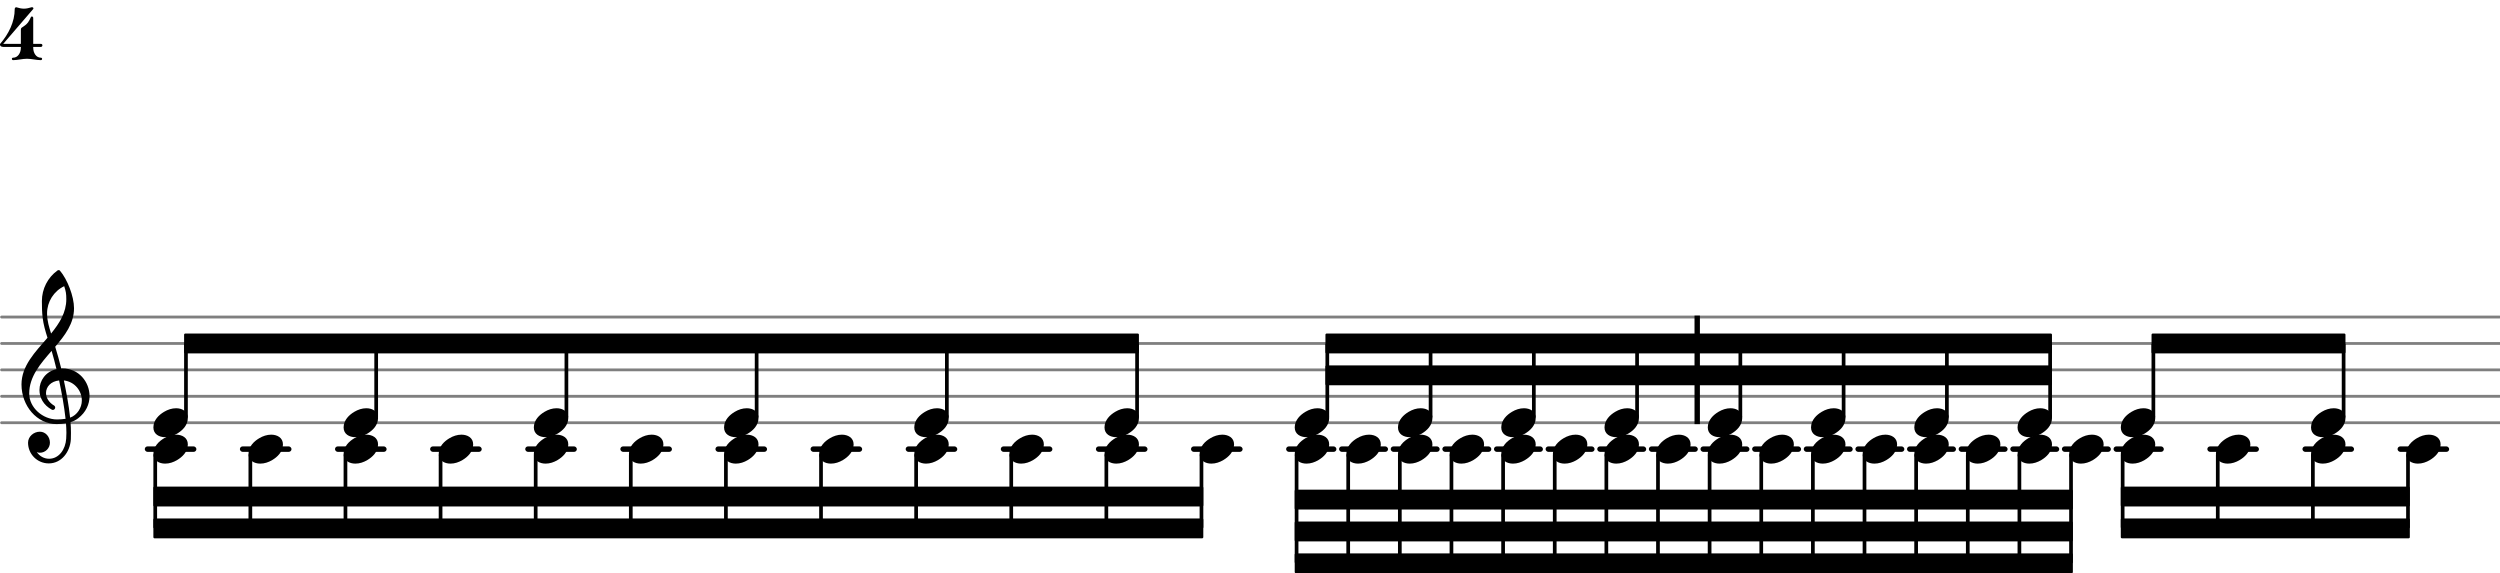 <svg xmlns="http://www.w3.org/2000/svg" xmlns:xlink="http://www.w3.org/1999/xlink" version="1.2" width="149.64mm" height="34.31mm" viewBox="0 -0 94.614 21.696">
<style text="style/css">
<![CDATA[
tspan { white-space: pre; }
]]>
</style>
<g color="rgb(49.804%, 49.804%, 49.804%)">
<line transform="translate(0, 16)" stroke-linejoin="round" stroke-linecap="round" stroke-width="0.107" stroke="currentColor" x1="0.054" y1="-0" x2="94.614" y2="-0"/>
<line transform="translate(0, 15)" stroke-linejoin="round" stroke-linecap="round" stroke-width="0.107" stroke="currentColor" x1="0.054" y1="-0" x2="94.614" y2="-0"/>
<line transform="translate(0, 14)" stroke-linejoin="round" stroke-linecap="round" stroke-width="0.107" stroke="currentColor" x1="0.054" y1="-0" x2="94.614" y2="-0"/>
<line transform="translate(0, 13)" stroke-linejoin="round" stroke-linecap="round" stroke-width="0.107" stroke="currentColor" x1="0.054" y1="-0" x2="94.614" y2="-0"/>
<line transform="translate(0, 12)" stroke-linejoin="round" stroke-linecap="round" stroke-width="0.107" stroke="currentColor" x1="0.054" y1="-0" x2="94.614" y2="-0"/>
</g>
<rect transform="translate(0, 17)" x="90.742" y="-0.104" width="1.954" height="0.207" ry="0.104" fill="currentColor"/>
<rect transform="translate(0, 17)" x="87.142" y="-0.104" width="1.954" height="0.207" ry="0.104" fill="currentColor"/>
<rect transform="translate(0, 17)" x="83.542" y="-0.104" width="1.954" height="0.207" ry="0.104" fill="currentColor"/>
<rect transform="translate(0, 17)" x="79.992" y="-0.104" width="1.904" height="0.207" ry="0.104" fill="currentColor"/>
<rect transform="translate(0, 17)" x="78.037" y="-0.104" width="1.854" height="0.207" ry="0.104" fill="currentColor"/>
<rect transform="translate(0, 17)" x="76.083" y="-0.104" width="1.854" height="0.207" ry="0.104" fill="currentColor"/>
<rect transform="translate(0, 17)" x="74.129" y="-0.104" width="1.854" height="0.207" ry="0.104" fill="currentColor"/>
<rect transform="translate(0, 17)" x="72.175" y="-0.104" width="1.854" height="0.207" ry="0.104" fill="currentColor"/>
<rect transform="translate(0, 17)" x="70.221" y="-0.104" width="1.854" height="0.207" ry="0.104" fill="currentColor"/>
<rect transform="translate(0, 17)" x="68.266" y="-0.104" width="1.854" height="0.207" ry="0.104" fill="currentColor"/>
<rect transform="translate(0, 17)" x="66.312" y="-0.104" width="1.854" height="0.207" ry="0.104" fill="currentColor"/>
<rect transform="translate(0, 17)" x="64.358" y="-0.104" width="1.854" height="0.207" ry="0.104" fill="currentColor"/>
<rect transform="translate(0, 17)" x="62.404" y="-0.104" width="1.854" height="0.207" ry="0.104" fill="currentColor"/>
<rect transform="translate(0, 17)" x="60.45" y="-0.104" width="1.854" height="0.207" ry="0.104" fill="currentColor"/>
<rect transform="translate(0, 17)" x="58.495" y="-0.104" width="1.854" height="0.207" ry="0.104" fill="currentColor"/>
<rect transform="translate(0, 17)" x="56.541" y="-0.104" width="1.854" height="0.207" ry="0.104" fill="currentColor"/>
<rect transform="translate(0, 17)" x="54.587" y="-0.104" width="1.854" height="0.207" ry="0.104" fill="currentColor"/>
<rect transform="translate(0, 17)" x="52.633" y="-0.104" width="1.854" height="0.207" ry="0.104" fill="currentColor"/>
<rect transform="translate(0, 17)" x="50.678" y="-0.104" width="1.854" height="0.207" ry="0.104" fill="currentColor"/>
<rect transform="translate(0, 17)" x="48.674" y="-0.104" width="1.904" height="0.207" ry="0.104" fill="currentColor"/>
<rect transform="translate(0, 17)" x="45.074" y="-0.104" width="1.954" height="0.207" ry="0.104" fill="currentColor"/>
<rect transform="translate(0, 17)" x="41.474" y="-0.104" width="1.954" height="0.207" ry="0.104" fill="currentColor"/>
<rect transform="translate(0, 17)" x="37.874" y="-0.104" width="1.954" height="0.207" ry="0.104" fill="currentColor"/>
<rect transform="translate(0, 17)" x="34.274" y="-0.104" width="1.954" height="0.207" ry="0.104" fill="currentColor"/>
<rect transform="translate(0, 17)" x="30.674" y="-0.104" width="1.954" height="0.207" ry="0.104" fill="currentColor"/>
<rect transform="translate(0, 17)" x="27.074" y="-0.104" width="1.954" height="0.207" ry="0.104" fill="currentColor"/>
<rect transform="translate(0, 17)" x="23.474" y="-0.104" width="1.954" height="0.207" ry="0.104" fill="currentColor"/>
<rect transform="translate(0, 17)" x="19.874" y="-0.104" width="1.954" height="0.207" ry="0.104" fill="currentColor"/>
<rect transform="translate(0, 17)" x="16.274" y="-0.104" width="1.954" height="0.207" ry="0.104" fill="currentColor"/>
<rect transform="translate(0, 17)" x="12.674" y="-0.104" width="1.954" height="0.207" ry="0.104" fill="currentColor"/>
<rect transform="translate(0, 17)" x="9.074" y="-0.104" width="1.954" height="0.207" ry="0.104" fill="currentColor"/>
<rect transform="translate(0, 17)" x="5.474" y="-0.104" width="1.954" height="0.207" ry="0.104" fill="currentColor"/>
<rect transform="translate(64.132, 14)" x="0" y="-2.054" width="0.204" height="4.107" ry="0" fill="currentColor"/>
<rect transform="translate(41.87, 14)" x="-0.07" y="3.179" width="0.14" height="2.821" ry="0.044" fill="currentColor"/>
<rect transform="translate(43.033, 14)" x="-0.07" y="-1" width="0.14" height="2.821" ry="0.044" fill="currentColor"/>
<path transform="translate(41.8, 17) scale(0.004, -0.004)" d="M215 137c57 0 111 -29 111 -92c0 -71 -54 -120 -101 -148c-35 -21 -74 -34 -114 -34c-57 0 -111 29 -111 92c0 71 54 120 101 148c35 21 74 34 114 34z" fill="currentColor"/>
<path transform="translate(41.8, 16) scale(0.004, -0.004)" d="M215 137c57 0 111 -29 111 -92c0 -71 -54 -120 -101 -148c-35 -21 -74 -34 -114 -34c-57 0 -111 29 -111 92c0 71 54 120 101 148c35 21 74 34 114 34z" fill="currentColor"/>
<rect transform="translate(38.27, 14)" x="-0.07" y="3.179" width="0.14" height="2.821" ry="0.044" fill="currentColor"/>
<path transform="translate(38.2, 17) scale(0.004, -0.004)" d="M215 137c57 0 111 -29 111 -92c0 -71 -54 -120 -101 -148c-35 -21 -74 -34 -114 -34c-57 0 -111 29 -111 92c0 71 54 120 101 148c35 21 74 34 114 34z" fill="currentColor"/>
<rect transform="translate(34.67, 14)" x="-0.07" y="3.179" width="0.14" height="2.821" ry="0.044" fill="currentColor"/>
<path transform="translate(49, 16) scale(0.004, -0.004)" d="M215 137c57 0 111 -29 111 -92c0 -71 -54 -120 -101 -148c-35 -21 -74 -34 -114 -34c-57 0 -111 29 -111 92c0 71 54 120 101 148c35 21 74 34 114 34z" fill="currentColor"/>
<path transform="translate(20.2, 16) scale(0.004, -0.004)" d="M215 137c57 0 111 -29 111 -92c0 -71 -54 -120 -101 -148c-35 -21 -74 -34 -114 -34c-57 0 -111 29 -111 92c0 71 54 120 101 148c35 21 74 34 114 34z" fill="currentColor"/>
<rect transform="translate(49.07, 14)" x="-0.07" y="3.179" width="0.14" height="4.142" ry="0.044" fill="currentColor"/>
<rect transform="translate(50.233, 14)" x="-0.07" y="-1" width="0.14" height="2.821" ry="0.044" fill="currentColor"/>
<path transform="translate(49, 17) scale(0.004, -0.004)" d="M215 137c57 0 111 -29 111 -92c0 -71 -54 -120 -101 -148c-35 -21 -74 -34 -114 -34c-57 0 -111 29 -111 92c0 71 54 120 101 148c35 21 74 34 114 34z" fill="currentColor"/>
<rect transform="translate(45.47, 14)" x="-0.07" y="3.179" width="0.14" height="2.821" ry="0.044" fill="currentColor"/>
<path transform="translate(45.4, 17) scale(0.004, -0.004)" d="M215 137c57 0 111 -29 111 -92c0 -71 -54 -120 -101 -148c-35 -21 -74 -34 -114 -34c-57 0 -111 29 -111 92c0 71 54 120 101 148c35 21 74 34 114 34z" fill="currentColor"/>
<path transform="translate(27.4, 17) scale(0.004, -0.004)" d="M215 137c57 0 111 -29 111 -92c0 -71 -54 -120 -101 -148c-35 -21 -74 -34 -114 -34c-57 0 -111 29 -111 92c0 71 54 120 101 148c35 21 74 34 114 34z" fill="currentColor"/>
<path transform="translate(27.4, 16) scale(0.004, -0.004)" d="M215 137c57 0 111 -29 111 -92c0 -71 -54 -120 -101 -148c-35 -21 -74 -34 -114 -34c-57 0 -111 29 -111 92c0 71 54 120 101 148c35 21 74 34 114 34z" fill="currentColor"/>
<rect transform="translate(23.87, 14)" x="-0.07" y="3.179" width="0.14" height="2.821" ry="0.044" fill="currentColor"/>
<path transform="translate(23.8, 17) scale(0.004, -0.004)" d="M215 137c57 0 111 -29 111 -92c0 -71 -54 -120 -101 -148c-35 -21 -74 -34 -114 -34c-57 0 -111 29 -111 92c0 71 54 120 101 148c35 21 74 34 114 34z" fill="currentColor"/>
<rect transform="translate(28.633, 14)" x="-0.07" y="-1" width="0.14" height="2.821" ry="0.044" fill="currentColor"/>
<rect transform="translate(20.27, 14)" x="-0.07" y="3.179" width="0.14" height="2.821" ry="0.044" fill="currentColor"/>
<rect transform="translate(21.433, 14)" x="-0.07" y="-1" width="0.14" height="2.821" ry="0.044" fill="currentColor"/>
<path transform="translate(20.2, 17) scale(0.004, -0.004)" d="M215 137c57 0 111 -29 111 -92c0 -71 -54 -120 -101 -148c-35 -21 -74 -34 -114 -34c-57 0 -111 29 -111 92c0 71 54 120 101 148c35 21 74 34 114 34z" fill="currentColor"/>
<polygon transform="translate(6.963, 13)" stroke-linejoin="round" stroke-linecap="round" stroke-width="0.089" fill="currentColor" stroke="currentColor" points="36.095 -0.331 36.095 0.331 0.044 0.331 0.044 -0.331"/>
<path transform="translate(31, 17) scale(0.004, -0.004)" d="M215 137c57 0 111 -29 111 -92c0 -71 -54 -120 -101 -148c-35 -21 -74 -34 -114 -34c-57 0 -111 29 -111 92c0 71 54 120 101 148c35 21 74 34 114 34z" fill="currentColor"/>
<rect transform="translate(35.833, 14)" x="-0.07" y="-1" width="0.14" height="2.821" ry="0.044" fill="currentColor"/>
<path transform="translate(34.6, 17) scale(0.004, -0.004)" d="M215 137c57 0 111 -29 111 -92c0 -71 -54 -120 -101 -148c-35 -21 -74 -34 -114 -34c-57 0 -111 29 -111 92c0 71 54 120 101 148c35 21 74 34 114 34z" fill="currentColor"/>
<path transform="translate(34.6, 16) scale(0.004, -0.004)" d="M215 137c57 0 111 -29 111 -92c0 -71 -54 -120 -101 -148c-35 -21 -74 -34 -114 -34c-57 0 -111 29 -111 92c0 71 54 120 101 148c35 21 74 34 114 34z" fill="currentColor"/>
<rect transform="translate(31.07, 14)" x="-0.07" y="3.179" width="0.14" height="2.821" ry="0.044" fill="currentColor"/>
<rect transform="translate(27.47, 14)" x="-0.07" y="3.179" width="0.14" height="2.821" ry="0.044" fill="currentColor"/>
<path transform="translate(64.634, 16) scale(0.004, -0.004)" d="M215 137c57 0 111 -29 111 -92c0 -71 -54 -120 -101 -148c-35 -21 -74 -34 -114 -34c-57 0 -111 29 -111 92c0 71 54 120 101 148c35 21 74 34 114 34z" fill="currentColor"/>
<rect transform="translate(62.749, 14)" x="-0.07" y="3.179" width="0.14" height="4.142" ry="0.044" fill="currentColor"/>
<path transform="translate(62.679, 17) scale(0.004, -0.004)" d="M215 137c57 0 111 -29 111 -92c0 -71 -54 -120 -101 -148c-35 -21 -74 -34 -114 -34c-57 0 -111 29 -111 92c0 71 54 120 101 148c35 21 74 34 114 34z" fill="currentColor"/>
<path transform="translate(64.634, 17) scale(0.004, -0.004)" d="M215 137c57 0 111 -29 111 -92c0 -71 -54 -120 -101 -148c-35 -21 -74 -34 -114 -34c-57 0 -111 29 -111 92c0 71 54 120 101 148c35 21 74 34 114 34z" fill="currentColor"/>
<rect transform="translate(60.795, 14)" x="-0.07" y="3.179" width="0.14" height="4.142" ry="0.044" fill="currentColor"/>
<rect transform="translate(61.958, 14)" x="-0.07" y="-1" width="0.14" height="2.821" ry="0.044" fill="currentColor"/>
<path transform="translate(60.725, 17) scale(0.004, -0.004)" d="M215 137c57 0 111 -29 111 -92c0 -71 -54 -120 -101 -148c-35 -21 -74 -34 -114 -34c-57 0 -111 29 -111 92c0 71 54 120 101 148c35 21 74 34 114 34z" fill="currentColor"/>
<path transform="translate(60.725, 16) scale(0.004, -0.004)" d="M215 137c57 0 111 -29 111 -92c0 -71 -54 -120 -101 -148c-35 -21 -74 -34 -114 -34c-57 0 -111 29 -111 92c0 71 54 120 101 148c35 21 74 34 114 34z" fill="currentColor"/>
<polygon transform="translate(5.8, 18.794)" stroke-linejoin="round" stroke-linecap="round" stroke-width="0.089" fill="currentColor" stroke="currentColor" points="39.695 -0.331 39.695 0.331 0.044 0.331 0.044 -0.331"/>
<polygon transform="translate(5.8, 20)" stroke-linejoin="round" stroke-linecap="round" stroke-width="0.089" fill="currentColor" stroke="currentColor" points="39.695 -0.331 39.695 0.331 0.044 0.331 0.044 -0.331"/>
<polygon transform="translate(50.163, 13)" stroke-linejoin="round" stroke-linecap="round" stroke-width="0.089" fill="currentColor" stroke="currentColor" points="27.454 -0.331 27.454 0.331 0.044 0.331 0.044 -0.331"/>
<polygon transform="translate(50.163, 14.206)" stroke-linejoin="round" stroke-linecap="round" stroke-width="0.089" fill="currentColor" stroke="currentColor" points="27.454 -0.331 27.454 0.331 0.044 0.331 0.044 -0.331"/>
<polygon transform="translate(49, 18.91)" stroke-linejoin="round" stroke-linecap="round" stroke-width="0.089" fill="currentColor" stroke="currentColor" points="29.408 -0.331 29.408 0.331 0.044 0.331 0.044 -0.331"/>
<polygon transform="translate(49, 20.116)" stroke-linejoin="round" stroke-linecap="round" stroke-width="0.089" fill="currentColor" stroke="currentColor" points="29.408 -0.331 29.408 0.331 0.044 0.331 0.044 -0.331"/>
<polygon transform="translate(49, 21.321)" stroke-linejoin="round" stroke-linecap="round" stroke-width="0.089" fill="currentColor" stroke="currentColor" points="29.408 -0.331 29.408 0.331 0.044 0.331 0.044 -0.331"/>
<polygon transform="translate(81.431, 13)" stroke-linejoin="round" stroke-linecap="round" stroke-width="0.089" fill="currentColor" stroke="currentColor" points="7.295 -0.331 7.295 0.331 0.044 0.331 0.044 -0.331"/>
<polygon transform="translate(80.267, 18.794)" stroke-linejoin="round" stroke-linecap="round" stroke-width="0.089" fill="currentColor" stroke="currentColor" points="10.895 -0.331 10.895 0.331 0.044 0.331 0.044 -0.331"/>
<polygon transform="translate(80.267, 20)" stroke-linejoin="round" stroke-linecap="round" stroke-width="0.089" fill="currentColor" stroke="currentColor" points="10.895 -0.331 10.895 0.331 0.044 0.331 0.044 -0.331"/>
<rect transform="translate(64.703, 14)" x="-0.07" y="3.179" width="0.14" height="4.142" ry="0.044" fill="currentColor"/>
<rect transform="translate(65.867, 14)" x="-0.07" y="-1" width="0.14" height="2.821" ry="0.044" fill="currentColor"/>
<rect transform="translate(54.932, 14)" x="-0.07" y="3.179" width="0.14" height="4.142" ry="0.044" fill="currentColor"/>
<path transform="translate(54.863, 17) scale(0.004, -0.004)" d="M215 137c57 0 111 -29 111 -92c0 -71 -54 -120 -101 -148c-35 -21 -74 -34 -114 -34c-57 0 -111 29 -111 92c0 71 54 120 101 148c35 21 74 34 114 34z" fill="currentColor"/>
<rect transform="translate(52.978, 14)" x="-0.07" y="3.179" width="0.14" height="4.142" ry="0.044" fill="currentColor"/>
<rect transform="translate(54.142, 14)" x="-0.07" y="-1" width="0.14" height="2.821" ry="0.044" fill="currentColor"/>
<path transform="translate(52.908, 17) scale(0.004, -0.004)" d="M215 137c57 0 111 -29 111 -92c0 -71 -54 -120 -101 -148c-35 -21 -74 -34 -114 -34c-57 0 -111 29 -111 92c0 71 54 120 101 148c35 21 74 34 114 34z" fill="currentColor"/>
<path transform="translate(52.908, 16) scale(0.004, -0.004)" d="M215 137c57 0 111 -29 111 -92c0 -71 -54 -120 -101 -148c-35 -21 -74 -34 -114 -34c-57 0 -111 29 -111 92c0 71 54 120 101 148c35 21 74 34 114 34z" fill="currentColor"/>
<rect transform="translate(51.024, 14)" x="-0.07" y="3.179" width="0.14" height="4.142" ry="0.044" fill="currentColor"/>
<path transform="translate(50.954, 17) scale(0.004, -0.004)" d="M215 137c57 0 111 -29 111 -92c0 -71 -54 -120 -101 -148c-35 -21 -74 -34 -114 -34c-57 0 -111 29 -111 92c0 71 54 120 101 148c35 21 74 34 114 34z" fill="currentColor"/>
<rect transform="translate(58.841, 14)" x="-0.07" y="3.179" width="0.14" height="4.142" ry="0.044" fill="currentColor"/>
<path transform="translate(58.771, 17) scale(0.004, -0.004)" d="M215 137c57 0 111 -29 111 -92c0 -71 -54 -120 -101 -148c-35 -21 -74 -34 -114 -34c-57 0 -111 29 -111 92c0 71 54 120 101 148c35 21 74 34 114 34z" fill="currentColor"/>
<rect transform="translate(56.887, 14)" x="-0.07" y="3.179" width="0.14" height="4.142" ry="0.044" fill="currentColor"/>
<rect transform="translate(58.05, 14)" x="-0.07" y="-1" width="0.14" height="2.821" ry="0.044" fill="currentColor"/>
<path transform="translate(56.817, 17) scale(0.004, -0.004)" d="M215 137c57 0 111 -29 111 -92c0 -71 -54 -120 -101 -148c-35 -21 -74 -34 -114 -34c-57 0 -111 29 -111 92c0 71 54 120 101 148c35 21 74 34 114 34z" fill="currentColor"/>
<path transform="translate(56.817, 16) scale(0.004, -0.004)" d="M215 137c57 0 111 -29 111 -92c0 -71 -54 -120 -101 -148c-35 -21 -74 -34 -114 -34c-57 0 -111 29 -111 92c0 71 54 120 101 148c35 21 74 34 114 34z" fill="currentColor"/>
<rect transform="translate(72.52, 14)" x="-0.07" y="3.179" width="0.14" height="4.142" ry="0.044" fill="currentColor"/>
<rect transform="translate(73.684, 14)" x="-0.07" y="-1" width="0.14" height="2.821" ry="0.044" fill="currentColor"/>
<path transform="translate(72.451, 17) scale(0.004, -0.004)" d="M215 137c57 0 111 -29 111 -92c0 -71 -54 -120 -101 -148c-35 -21 -74 -34 -114 -34c-57 0 -111 29 -111 92c0 71 54 120 101 148c35 21 74 34 114 34z" fill="currentColor"/>
<path transform="translate(72.451, 16) scale(0.004, -0.004)" d="M215 137c57 0 111 -29 111 -92c0 -71 -54 -120 -101 -148c-35 -21 -74 -34 -114 -34c-57 0 -111 29 -111 92c0 71 54 120 101 148c35 21 74 34 114 34z" fill="currentColor"/>
<rect transform="translate(70.566, 14)" x="-0.07" y="3.179" width="0.14" height="4.142" ry="0.044" fill="currentColor"/>
<path transform="translate(70.496, 17) scale(0.004, -0.004)" d="M215 137c57 0 111 -29 111 -92c0 -71 -54 -120 -101 -148c-35 -21 -74 -34 -114 -34c-57 0 -111 29 -111 92c0 71 54 120 101 148c35 21 74 34 114 34z" fill="currentColor"/>
<rect transform="translate(68.612, 14)" x="-0.07" y="3.179" width="0.14" height="4.142" ry="0.044" fill="currentColor"/>
<path transform="translate(76.359, 17) scale(0.004, -0.004)" d="M215 137c57 0 111 -29 111 -92c0 -71 -54 -120 -101 -148c-35 -21 -74 -34 -114 -34c-57 0 -111 29 -111 92c0 71 54 120 101 148c35 21 74 34 114 34z" fill="currentColor"/>
<rect transform="translate(76.429, 14)" x="-0.07" y="3.179" width="0.14" height="4.142" ry="0.044" fill="currentColor"/>
<rect transform="translate(77.592, 14)" x="-0.07" y="-1" width="0.14" height="2.821" ry="0.044" fill="currentColor"/>
<path transform="translate(76.359, 16) scale(0.004, -0.004)" d="M215 137c57 0 111 -29 111 -92c0 -71 -54 -120 -101 -148c-35 -21 -74 -34 -114 -34c-57 0 -111 29 -111 92c0 71 54 120 101 148c35 21 74 34 114 34z" fill="currentColor"/>
<rect transform="translate(74.475, 14)" x="-0.07" y="3.179" width="0.14" height="4.142" ry="0.044" fill="currentColor"/>
<path transform="translate(74.405, 17) scale(0.004, -0.004)" d="M215 137c57 0 111 -29 111 -92c0 -71 -54 -120 -101 -148c-35 -21 -74 -34 -114 -34c-57 0 -111 29 -111 92c0 71 54 120 101 148c35 21 74 34 114 34z" fill="currentColor"/>
<rect transform="translate(7.033, 14)" x="-0.07" y="-1" width="0.14" height="2.821" ry="0.044" fill="currentColor"/>
<rect transform="translate(5.87, 14)" x="-0.07" y="3.179" width="0.14" height="2.821" ry="0.044" fill="currentColor"/>
<path transform="translate(0.8, 15) scale(0.004, -0.004)" d="M378 263c4 0 7 1 11 1c156 0 257 -129 257 -262c0 -76 -34 -154 -108 -210c-22 -17 -46 -29 -72 -37c3 -34 4 -68 4 -102c0 -20 0 -40 -1 -60c-7 -121 -90 -228 -209 -228c-108 0 -196 87 -196 196c0 58 53 104 112 104c54 0 95 -48 95 -104c0 -52 -43 -95 -95 -95
c-10 0 -20 2 -29 6c26 -38 68 -63 116 -63c95 0 156 91 162 190c1 19 2 37 2 56c0 30 -2 60 -4 90c-29 -5 -58 -8 -88 -8c-188 0 -333 173 -333 375c0 177 130 307 246 442c-20 62 -38 125 -46 190c-6 52 -7 104 -7 157c0 115 55 223 148 290c3 2 7 3 11 3s8 -1 11 -4
c71 -83 134 -244 134 -357c0 -143 -85 -255 -178 -364c21 -68 40 -137 57 -206zM462 -202c67 24 111 94 111 162c0 89 -65 178 -170 190c24 -115 46 -230 59 -352zM75 26c0 -134 129 -245 263 -245c28 0 55 2 81 6c-14 126 -36 244 -61 363c-79 -8 -124 -61 -124 -119
c0 -43 25 -89 80 -121c5 -5 7 -11 7 -16c0 -12 -10 -23 -22 -23c-3 0 -6 1 -9 2c-81 43 -118 116 -118 186c0 89 58 175 161 198c-14 58 -29 116 -46 173c-106 -122 -212 -244 -212 -404zM406 1042c-99 -47 -162 -148 -162 -257c0 -73 20 -132 38 -191
c79 97 144 199 144 324c0 53 -4 76 -20 124z" fill="currentColor"/>
<path transform="translate(5.8, 17) scale(0.004, -0.004)" d="M215 137c57 0 111 -29 111 -92c0 -71 -54 -120 -101 -148c-35 -21 -74 -34 -114 -34c-57 0 -111 29 -111 92c0 71 54 120 101 148c35 21 74 34 114 34z" fill="currentColor"/>
<path transform="translate(5.8, 16) scale(0.004, -0.004)" d="M215 137c57 0 111 -29 111 -92c0 -71 -54 -120 -101 -148c-35 -21 -74 -34 -114 -34c-57 0 -111 29 -111 92c0 71 54 120 101 148c35 21 74 34 114 34z" fill="currentColor"/>
<path transform="translate(0, -0) scale(0.004, -0.004)" d="M204 307c22 14 44 29 60 50c11 15 19 33 27 50c2 4 5 6 9 6c6 0 13 -5 13 -14v-245h72c10 0 15 -7 15 -14s-5 -15 -15 -15h-72v-8c0 -48 27 -94 72 -94c8 0 12 -5 12 -11s-4 -12 -12 -12c-44 0 -87 13 -131 13s-87 -13 -131 -13c-8 0 -12 6 -12 12s4 11 12 11
c45 0 73 46 73 94v8h-167c-23 0 -31 14 -31 23c0 3 1 5 2 6c80 93 138 207 138 330c0 9 6 16 13 16h3c23 -7 47 -13 71 -13s48 6 71 13c2 1 3 1 5 1c11 0 18 -10 12 -17l-284 -330h167v131c0 8 1 17 8 22z" fill="currentColor"/>
<path transform="translate(0, 2.276) scale(0.004, -0.004)" d="M204 307c22 14 44 29 60 50c11 15 19 33 27 50c2 4 5 6 9 6c6 0 13 -5 13 -14v-245h72c10 0 15 -7 15 -14s-5 -15 -15 -15h-72v-8c0 -48 27 -94 72 -94c8 0 12 -5 12 -11s-4 -12 -12 -12c-44 0 -87 13 -131 13s-87 -13 -131 -13c-8 0 -12 6 -12 12s4 11 12 11
c45 0 73 46 73 94v8h-167c-23 0 -31 14 -31 23c0 3 1 5 2 6c80 93 138 207 138 330c0 9 6 16 13 16h3c23 -7 47 -13 71 -13s48 6 71 13c2 1 3 1 5 1c11 0 18 -10 12 -17l-284 -330h167v131c0 8 1 17 8 22z" fill="currentColor"/>
<rect transform="translate(66.658, 14)" x="-0.07" y="3.179" width="0.14" height="4.142" ry="0.044" fill="currentColor"/>
<rect transform="translate(69.775, 14)" x="-0.07" y="-1" width="0.14" height="2.821" ry="0.044" fill="currentColor"/>
<path transform="translate(68.542, 17) scale(0.004, -0.004)" d="M215 137c57 0 111 -29 111 -92c0 -71 -54 -120 -101 -148c-35 -21 -74 -34 -114 -34c-57 0 -111 29 -111 92c0 71 54 120 101 148c35 21 74 34 114 34z" fill="currentColor"/>
<path transform="translate(68.542, 16) scale(0.004, -0.004)" d="M215 137c57 0 111 -29 111 -92c0 -71 -54 -120 -101 -148c-35 -21 -74 -34 -114 -34c-57 0 -111 29 -111 92c0 71 54 120 101 148c35 21 74 34 114 34z" fill="currentColor"/>
<path transform="translate(66.588, 17) scale(0.004, -0.004)" d="M215 137c57 0 111 -29 111 -92c0 -71 -54 -120 -101 -148c-35 -21 -74 -34 -114 -34c-57 0 -111 29 -111 92c0 71 54 120 101 148c35 21 74 34 114 34z" fill="currentColor"/>
<rect transform="translate(9.47, 14)" x="-0.07" y="3.179" width="0.14" height="2.821" ry="0.044" fill="currentColor"/>
<path transform="translate(9.4, 17) scale(0.004, -0.004)" d="M215 137c57 0 111 -29 111 -92c0 -71 -54 -120 -101 -148c-35 -21 -74 -34 -114 -34c-57 0 -111 29 -111 92c0 71 54 120 101 148c35 21 74 34 114 34z" fill="currentColor"/>
<rect transform="translate(91.137, 14)" x="-0.07" y="3.179" width="0.14" height="2.821" ry="0.044" fill="currentColor"/>
<path transform="translate(91.067, 17) scale(0.004, -0.004)" d="M215 137c57 0 111 -29 111 -92c0 -71 -54 -120 -101 -148c-35 -21 -74 -34 -114 -34c-57 0 -111 29 -111 92c0 71 54 120 101 148c35 21 74 34 114 34z" fill="currentColor"/>
<rect transform="translate(87.537, 14)" x="-0.07" y="3.179" width="0.14" height="2.821" ry="0.044" fill="currentColor"/>
<rect transform="translate(88.7, 14)" x="-0.07" y="-1" width="0.14" height="2.821" ry="0.044" fill="currentColor"/>
<rect transform="translate(13.07, 14)" x="-0.07" y="3.179" width="0.14" height="2.821" ry="0.044" fill="currentColor"/>
<rect transform="translate(16.67, 14)" x="-0.07" y="3.179" width="0.14" height="2.821" ry="0.044" fill="currentColor"/>
<path transform="translate(16.6, 17) scale(0.004, -0.004)" d="M215 137c57 0 111 -29 111 -92c0 -71 -54 -120 -101 -148c-35 -21 -74 -34 -114 -34c-57 0 -111 29 -111 92c0 71 54 120 101 148c35 21 74 34 114 34z" fill="currentColor"/>
<path transform="translate(78.313, 17) scale(0.004, -0.004)" d="M215 137c57 0 111 -29 111 -92c0 -71 -54 -120 -101 -148c-35 -21 -74 -34 -114 -34c-57 0 -111 29 -111 92c0 71 54 120 101 148c35 21 74 34 114 34z" fill="currentColor"/>
<rect transform="translate(14.233, 14)" x="-0.07" y="-1" width="0.14" height="2.821" ry="0.044" fill="currentColor"/>
<path transform="translate(13, 17) scale(0.004, -0.004)" d="M215 137c57 0 111 -29 111 -92c0 -71 -54 -120 -101 -148c-35 -21 -74 -34 -114 -34c-57 0 -111 29 -111 92c0 71 54 120 101 148c35 21 74 34 114 34z" fill="currentColor"/>
<path transform="translate(13, 16) scale(0.004, -0.004)" d="M215 137c57 0 111 -29 111 -92c0 -71 -54 -120 -101 -148c-35 -21 -74 -34 -114 -34c-57 0 -111 29 -111 92c0 71 54 120 101 148c35 21 74 34 114 34z" fill="currentColor"/>
<path transform="translate(83.867, 17) scale(0.004, -0.004)" d="M215 137c57 0 111 -29 111 -92c0 -71 -54 -120 -101 -148c-35 -21 -74 -34 -114 -34c-57 0 -111 29 -111 92c0 71 54 120 101 148c35 21 74 34 114 34z" fill="currentColor"/>
<rect transform="translate(80.337, 14)" x="-0.07" y="3.179" width="0.14" height="2.821" ry="0.044" fill="currentColor"/>
<rect transform="translate(81.5, 14)" x="-0.07" y="-1" width="0.14" height="2.821" ry="0.044" fill="currentColor"/>
<path transform="translate(80.267, 17) scale(0.004, -0.004)" d="M215 137c57 0 111 -29 111 -92c0 -71 -54 -120 -101 -148c-35 -21 -74 -34 -114 -34c-57 0 -111 29 -111 92c0 71 54 120 101 148c35 21 74 34 114 34z" fill="currentColor"/>
<path transform="translate(80.267, 16) scale(0.004, -0.004)" d="M215 137c57 0 111 -29 111 -92c0 -71 -54 -120 -101 -148c-35 -21 -74 -34 -114 -34c-57 0 -111 29 -111 92c0 71 54 120 101 148c35 21 74 34 114 34z" fill="currentColor"/>
<rect transform="translate(83.937, 14)" x="-0.07" y="3.179" width="0.14" height="2.821" ry="0.044" fill="currentColor"/>
<path transform="translate(87.467, 16) scale(0.004, -0.004)" d="M215 137c57 0 111 -29 111 -92c0 -71 -54 -120 -101 -148c-35 -21 -74 -34 -114 -34c-57 0 -111 29 -111 92c0 71 54 120 101 148c35 21 74 34 114 34z" fill="currentColor"/>
<path transform="translate(87.467, 17) scale(0.004, -0.004)" d="M215 137c57 0 111 -29 111 -92c0 -71 -54 -120 -101 -148c-35 -21 -74 -34 -114 -34c-57 0 -111 29 -111 92c0 71 54 120 101 148c35 21 74 34 114 34z" fill="currentColor"/>
<rect transform="translate(78.383, 14)" x="-0.07" y="3.179" width="0.14" height="4.142" ry="0.044" fill="currentColor"/>
</svg>
